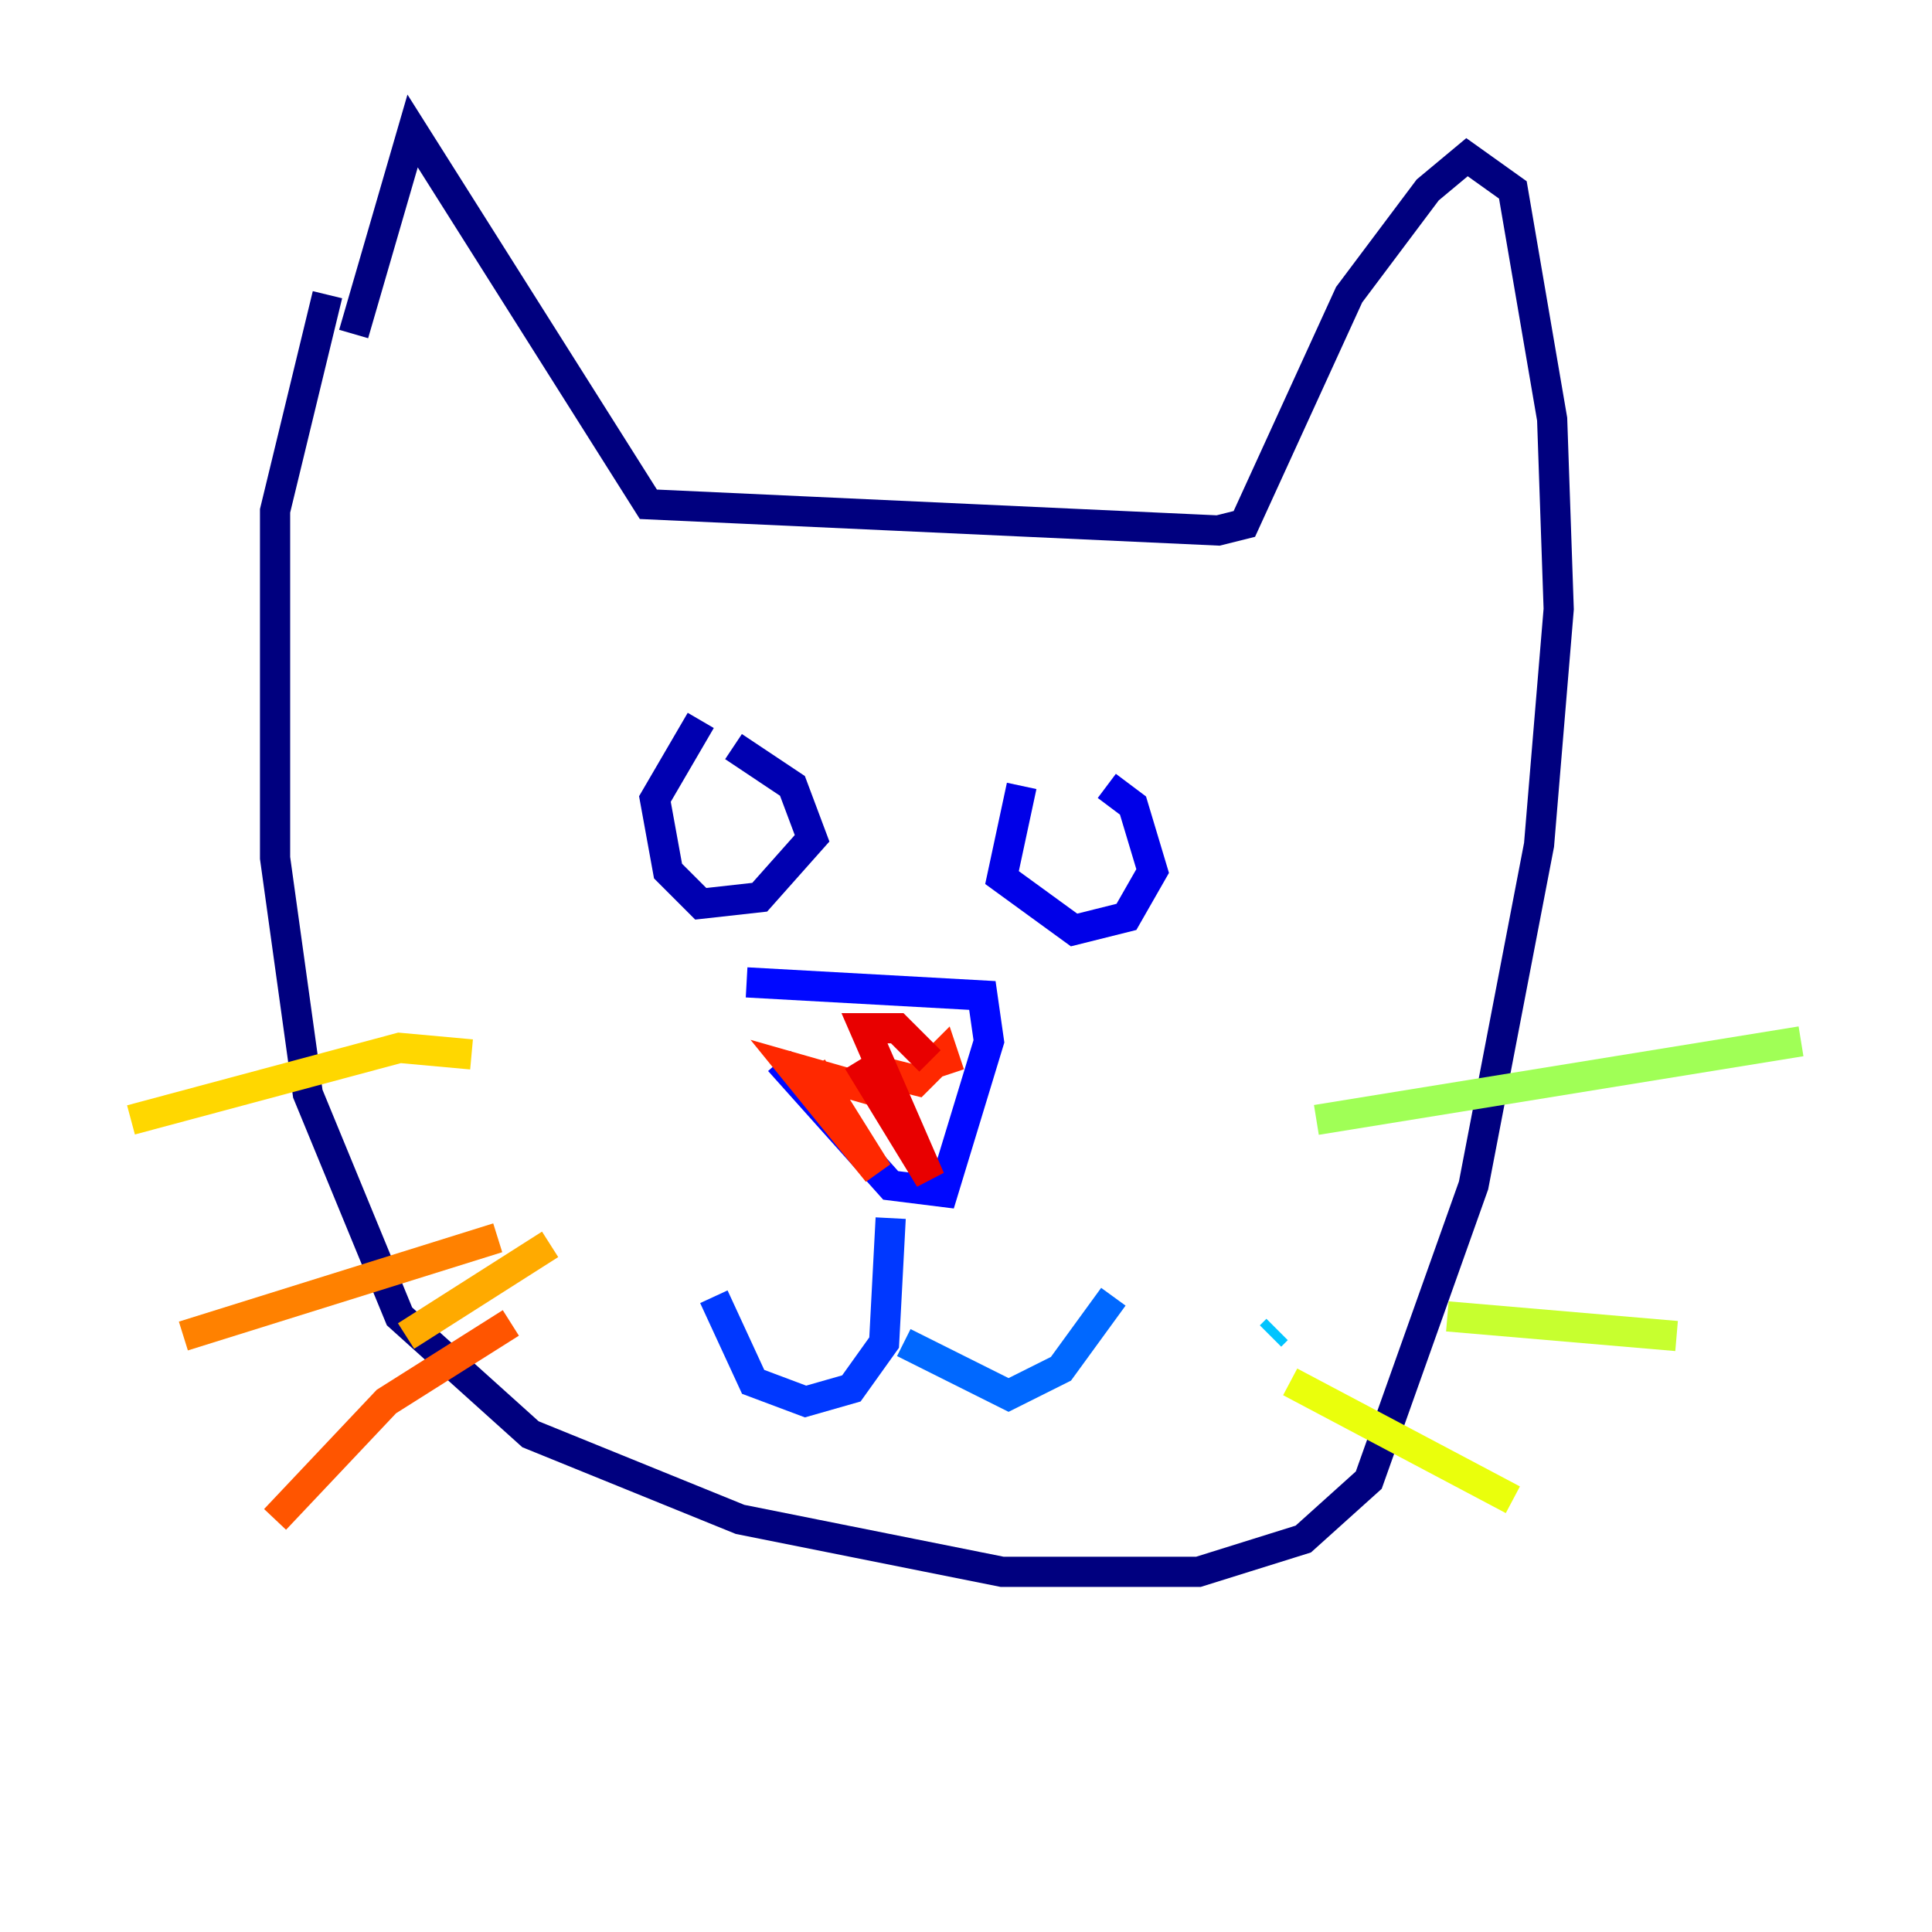 <?xml version="1.0" encoding="utf-8" ?>
<svg baseProfile="tiny" height="128" version="1.2" viewBox="0,0,128,128" width="128" xmlns="http://www.w3.org/2000/svg" xmlns:ev="http://www.w3.org/2001/xml-events" xmlns:xlink="http://www.w3.org/1999/xlink"><defs /><polyline fill="none" points="21.695,19.525 18.224,33.844 18.224,56.841 20.393,72.461 26.468,87.214 35.146,95.024 49.031,100.664 66.386,104.136 79.403,104.136 86.346,101.966 90.685,98.061 97.627,78.536 101.966,55.973 103.268,40.352 102.834,27.77 100.231,12.583 97.193,10.414 94.59,12.583 89.383,19.525 82.441,34.712 80.705,35.146 42.956,33.41 27.336,8.678 23.43,22.129" stroke="#00007f" stroke-width="2" /><polyline fill="none" points="46.427,47.729 43.39,52.936 44.258,57.709 46.427,59.878 50.332,59.444 53.803,55.539 52.502,52.068 48.597,49.464" stroke="#0000b1" stroke-width="2" /><polyline fill="none" points="67.688,52.068 66.386,58.142 71.159,61.614 74.63,60.746 76.366,57.709 75.064,53.37 73.329,52.068" stroke="#0000e8" stroke-width="2" /><polyline fill="none" points="49.464,65.085 65.085,65.953 65.519,68.99 62.481,78.969 59.01,78.536 51.634,70.291" stroke="#0008ff" stroke-width="2" /><polyline fill="none" points="59.01,80.705 58.576,88.949 56.407,91.986 53.37,92.854 49.898,91.552 47.295,85.912" stroke="#0038ff" stroke-width="2" /><polyline fill="none" points="59.878,88.949 66.82,92.42 70.291,90.685 73.763,85.912" stroke="#0068ff" stroke-width="2" /><polyline fill="none" points="89.383,74.63 89.383,74.63" stroke="#0094ff" stroke-width="2" /><polyline fill="none" points="84.176,88.515 84.61,88.081" stroke="#00c4ff" stroke-width="2" /><polyline fill="none" points="92.42,87.214 92.42,87.214" stroke="#0cf4ea" stroke-width="2" /><polyline fill="none" points="29.939,68.122 29.939,68.122" stroke="#2fffc7" stroke-width="2" /><polyline fill="none" points="26.468,84.176 26.468,84.176" stroke="#56ffa0" stroke-width="2" /><polyline fill="none" points="36.014,82.007 36.014,82.007" stroke="#7cff79" stroke-width="2" /><polyline fill="none" points="87.214,74.197 119.322,68.99" stroke="#a0ff56" stroke-width="2" /><polyline fill="none" points="95.891,87.214 111.078,88.515" stroke="#c7ff2f" stroke-width="2" /><polyline fill="none" points="85.478,91.552 100.231,99.363" stroke="#eaff0c" stroke-width="2" /><polyline fill="none" points="31.241,69.858 26.468,69.424 8.678,74.197" stroke="#ffd700" stroke-width="2" /><polyline fill="none" points="36.447,82.441 26.902,88.515" stroke="#ffaa00" stroke-width="2" /><polyline fill="none" points="32.976,82.007 12.149,88.515" stroke="#ff8100" stroke-width="2" /><polyline fill="none" points="33.844,87.647 25.6,92.854 18.224,100.664" stroke="#ff5500" stroke-width="2" /><polyline fill="none" points="53.803,70.725 58.142,77.668 52.502,70.725 58.576,72.461 59.01,71.159 60.746,71.593 62.481,69.858 62.915,71.159" stroke="#ff2800" stroke-width="2" /><polyline fill="none" points="56.841,70.291 61.614,78.102 57.275,68.122 59.444,68.122 61.614,70.291" stroke="#e80000" stroke-width="2" /><polyline fill="none" points="45.993,55.973 45.993,55.973" stroke="#b10000" stroke-width="2" /><polyline fill="none" points="74.197,57.275 74.197,57.275" stroke="#7f0000" stroke-width="2" /></svg>